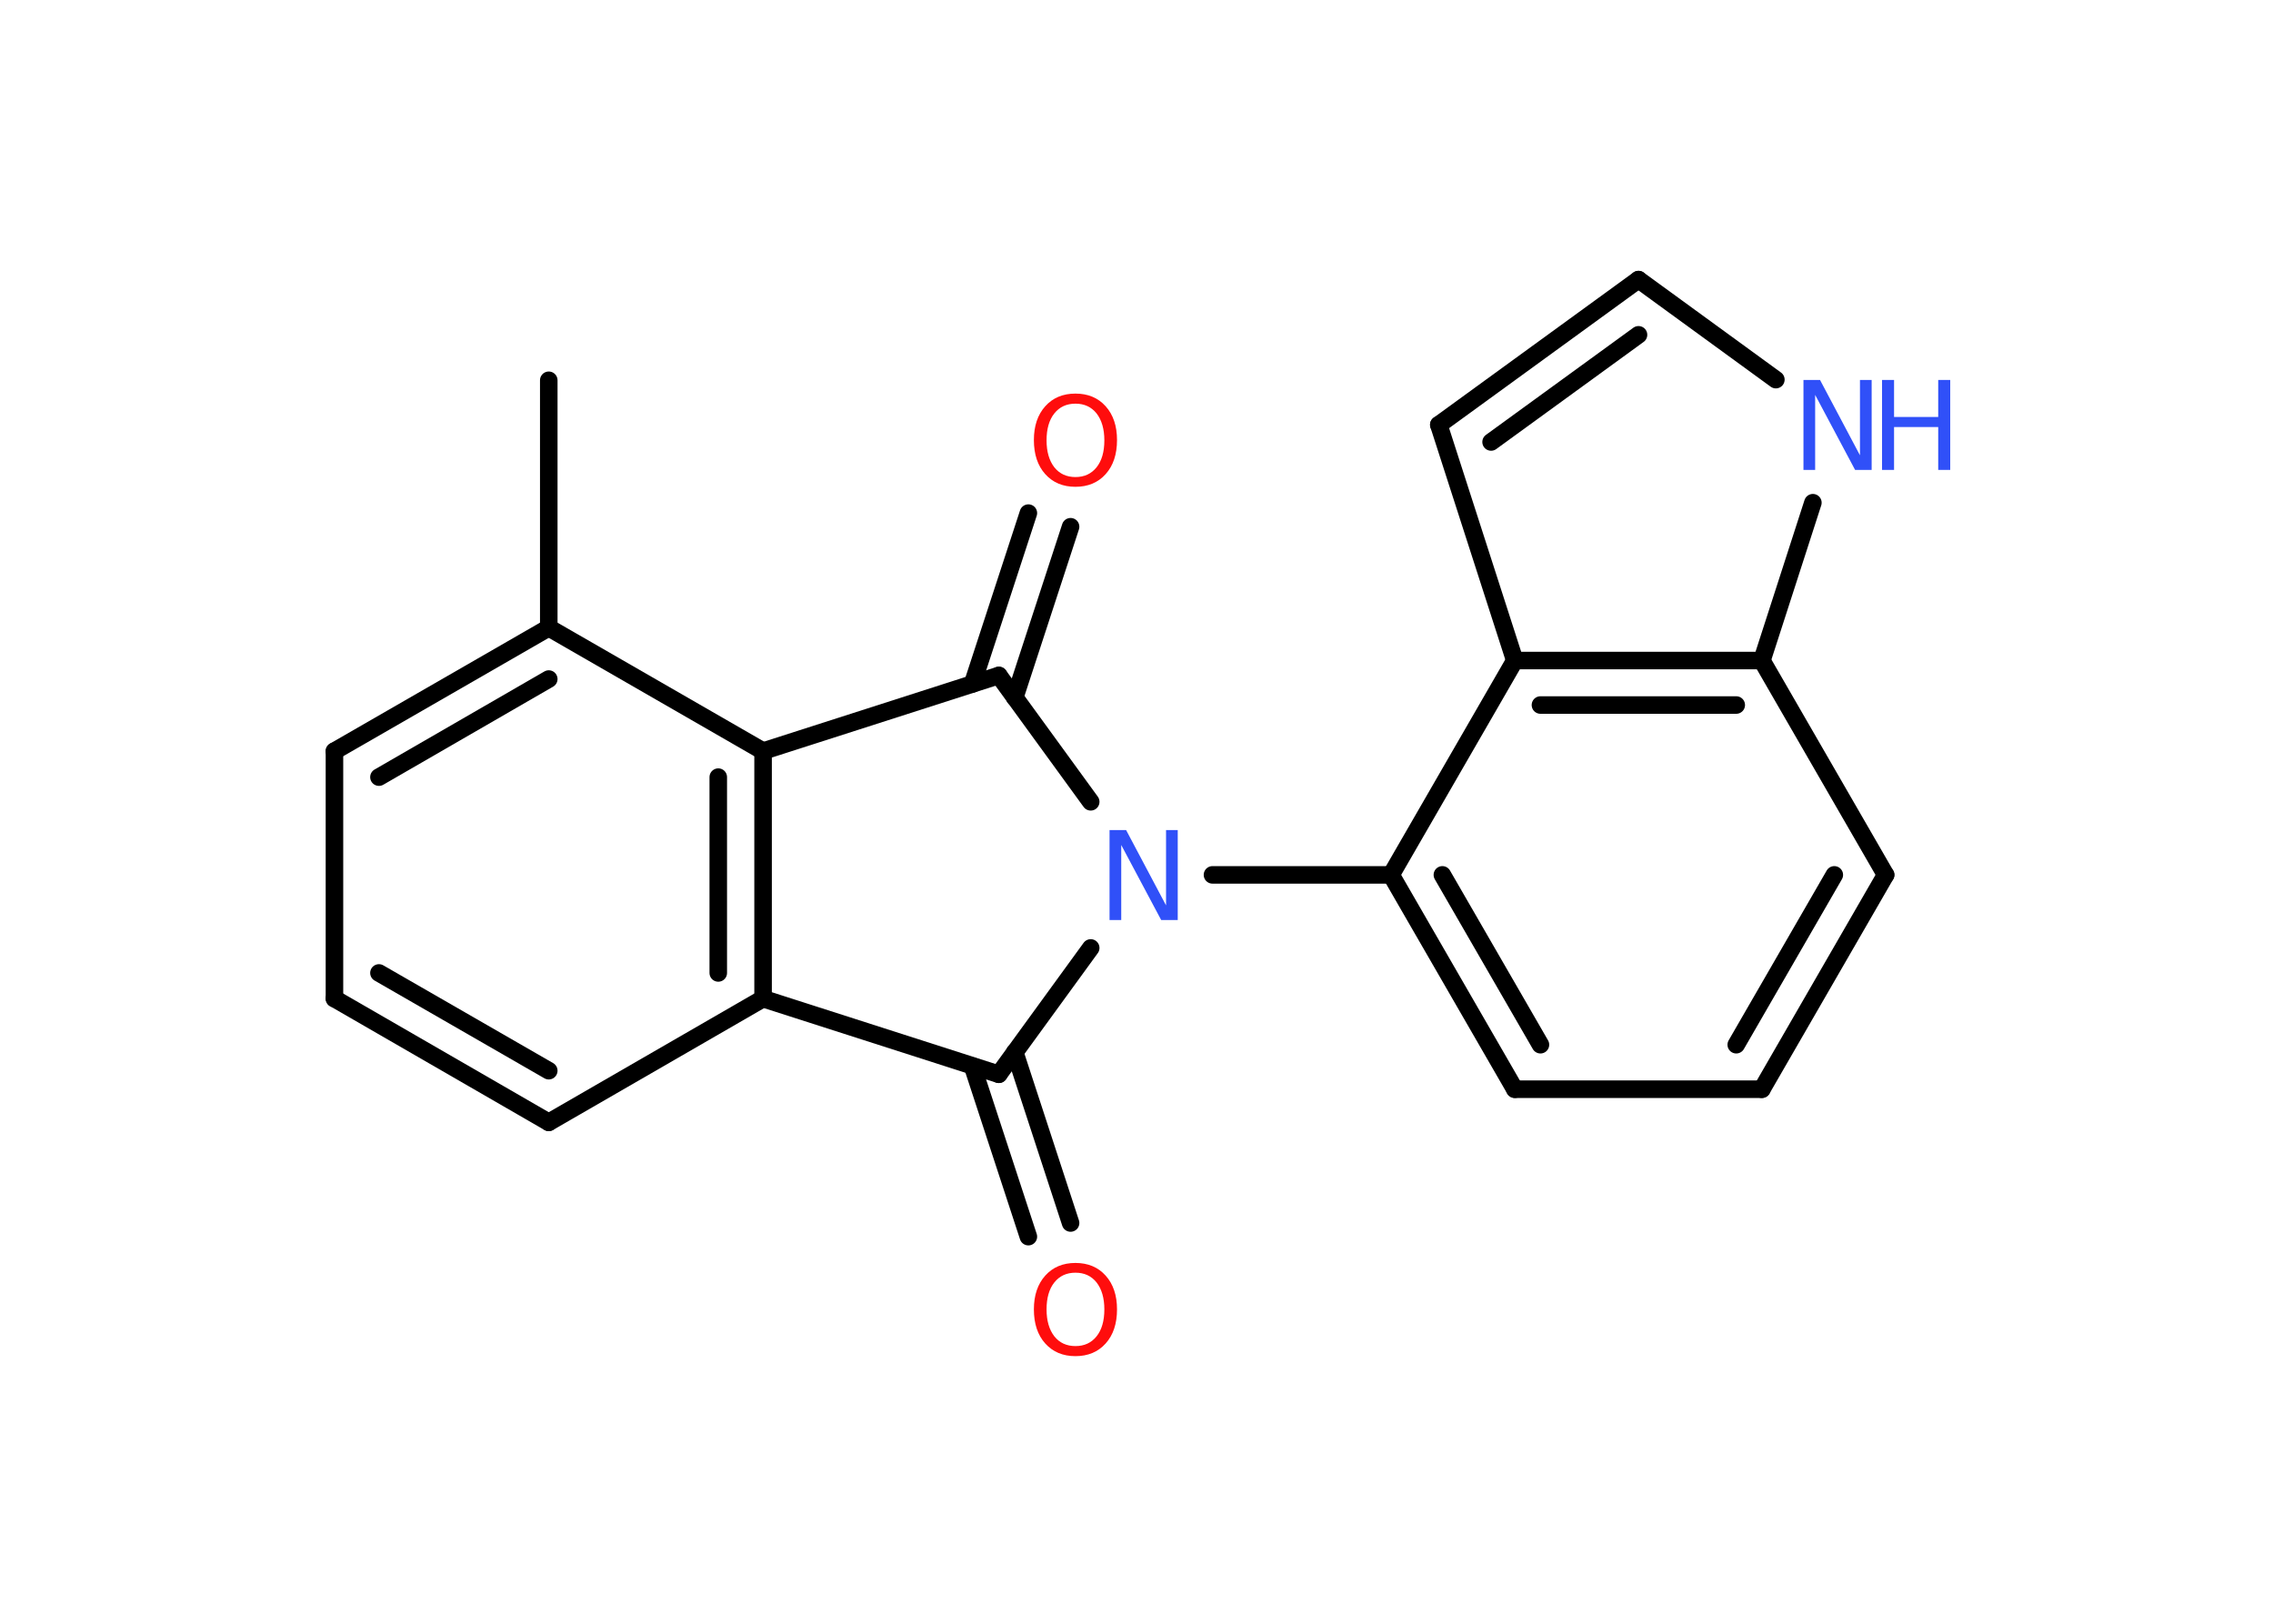<?xml version='1.0' encoding='UTF-8'?>
<!DOCTYPE svg PUBLIC "-//W3C//DTD SVG 1.1//EN" "http://www.w3.org/Graphics/SVG/1.1/DTD/svg11.dtd">
<svg version='1.2' xmlns='http://www.w3.org/2000/svg' xmlns:xlink='http://www.w3.org/1999/xlink' width='70.0mm' height='50.0mm' viewBox='0 0 70.0 50.0'>
  <desc>Generated by the Chemistry Development Kit (http://github.com/cdk)</desc>
  <g stroke-linecap='round' stroke-linejoin='round' stroke='#000000' stroke-width='.54' fill='#3050F8'>
    <rect x='.0' y='.0' width='70.0' height='50.0' fill='#FFFFFF' stroke='none'/>
    <g id='mol1' class='mol'>
      <line id='mol1bnd1' class='bond' x1='16.9' y1='11.71' x2='16.9' y2='19.33'/>
      <g id='mol1bnd2' class='bond'>
        <line x1='16.9' y1='19.33' x2='10.3' y2='23.13'/>
        <line x1='16.9' y1='20.91' x2='11.67' y2='23.93'/>
      </g>
      <line id='mol1bnd3' class='bond' x1='10.3' y1='23.13' x2='10.3' y2='30.75'/>
      <g id='mol1bnd4' class='bond'>
        <line x1='10.3' y1='30.75' x2='16.9' y2='34.56'/>
        <line x1='11.67' y1='29.96' x2='16.9' y2='32.97'/>
      </g>
      <line id='mol1bnd5' class='bond' x1='16.9' y1='34.56' x2='23.5' y2='30.75'/>
      <g id='mol1bnd6' class='bond'>
        <line x1='23.5' y1='30.75' x2='23.5' y2='23.13'/>
        <line x1='22.12' y1='29.96' x2='22.12' y2='23.93'/>
      </g>
      <line id='mol1bnd7' class='bond' x1='16.9' y1='19.33' x2='23.5' y2='23.13'/>
      <line id='mol1bnd8' class='bond' x1='23.5' y1='23.13' x2='30.76' y2='20.8'/>
      <g id='mol1bnd9' class='bond'>
        <line x1='29.95' y1='21.06' x2='31.67' y2='15.8'/>
        <line x1='31.25' y1='21.48' x2='32.97' y2='16.22'/>
      </g>
      <line id='mol1bnd10' class='bond' x1='30.76' y1='20.8' x2='33.59' y2='24.69'/>
      <line id='mol1bnd11' class='bond' x1='37.34' y1='26.94' x2='42.84' y2='26.94'/>
      <g id='mol1bnd12' class='bond'>
        <line x1='42.84' y1='26.94' x2='46.65' y2='33.54'/>
        <line x1='44.42' y1='26.94' x2='47.44' y2='32.17'/>
      </g>
      <line id='mol1bnd13' class='bond' x1='46.65' y1='33.54' x2='54.26' y2='33.54'/>
      <g id='mol1bnd14' class='bond'>
        <line x1='54.26' y1='33.54' x2='58.07' y2='26.94'/>
        <line x1='53.47' y1='32.17' x2='56.49' y2='26.94'/>
      </g>
      <line id='mol1bnd15' class='bond' x1='58.07' y1='26.94' x2='54.26' y2='20.34'/>
      <line id='mol1bnd16' class='bond' x1='54.26' y1='20.34' x2='55.83' y2='15.48'/>
      <line id='mol1bnd17' class='bond' x1='54.69' y1='11.69' x2='50.46' y2='8.61'/>
      <g id='mol1bnd18' class='bond'>
        <line x1='50.46' y1='8.61' x2='44.31' y2='13.08'/>
        <line x1='50.46' y1='10.31' x2='45.92' y2='13.61'/>
      </g>
      <line id='mol1bnd19' class='bond' x1='44.31' y1='13.08' x2='46.65' y2='20.34'/>
      <line id='mol1bnd20' class='bond' x1='42.84' y1='26.94' x2='46.65' y2='20.34'/>
      <g id='mol1bnd21' class='bond'>
        <line x1='54.26' y1='20.34' x2='46.65' y2='20.34'/>
        <line x1='53.47' y1='21.71' x2='47.44' y2='21.71'/>
      </g>
      <line id='mol1bnd22' class='bond' x1='33.59' y1='29.19' x2='30.76' y2='33.08'/>
      <line id='mol1bnd23' class='bond' x1='23.5' y1='30.75' x2='30.76' y2='33.08'/>
      <g id='mol1bnd24' class='bond'>
        <line x1='31.25' y1='32.4' x2='32.97' y2='37.66'/>
        <line x1='29.95' y1='32.83' x2='31.67' y2='38.08'/>
      </g>
      <path id='mol1atm9' class='atom' d='M33.12 12.43q-.41 .0 -.65 .3q-.24 .3 -.24 .83q.0 .52 .24 .83q.24 .3 .65 .3q.41 .0 .65 -.3q.24 -.3 .24 -.83q.0 -.52 -.24 -.83q-.24 -.3 -.65 -.3zM33.12 12.12q.58 .0 .93 .39q.35 .39 .35 1.04q.0 .66 -.35 1.05q-.35 .39 -.93 .39q-.58 .0 -.93 -.39q-.35 -.39 -.35 -1.05q.0 -.65 .35 -1.04q.35 -.39 .93 -.39z' stroke='none' fill='#FF0D0D'/>
      <path id='mol1atm10' class='atom' d='M34.18 25.56h.5l1.23 2.32v-2.32h.36v2.77h-.51l-1.23 -2.31v2.31h-.36v-2.77z' stroke='none'/>
      <g id='mol1atm16' class='atom'>
        <path d='M55.55 11.7h.5l1.23 2.32v-2.32h.36v2.77h-.51l-1.23 -2.31v2.31h-.36v-2.77z' stroke='none'/>
        <path d='M57.96 11.7h.37v1.14h1.36v-1.14h.37v2.77h-.37v-1.32h-1.36v1.32h-.37v-2.77z' stroke='none'/>
      </g>
      <path id='mol1atm21' class='atom' d='M33.12 39.19q-.41 .0 -.65 .3q-.24 .3 -.24 .83q.0 .52 .24 .83q.24 .3 .65 .3q.41 .0 .65 -.3q.24 -.3 .24 -.83q.0 -.52 -.24 -.83q-.24 -.3 -.65 -.3zM33.12 38.89q.58 .0 .93 .39q.35 .39 .35 1.04q.0 .66 -.35 1.05q-.35 .39 -.93 .39q-.58 .0 -.93 -.39q-.35 -.39 -.35 -1.05q.0 -.65 .35 -1.04q.35 -.39 .93 -.39z' stroke='none' fill='#FF0D0D'/>
    </g>
  </g>
</svg>
